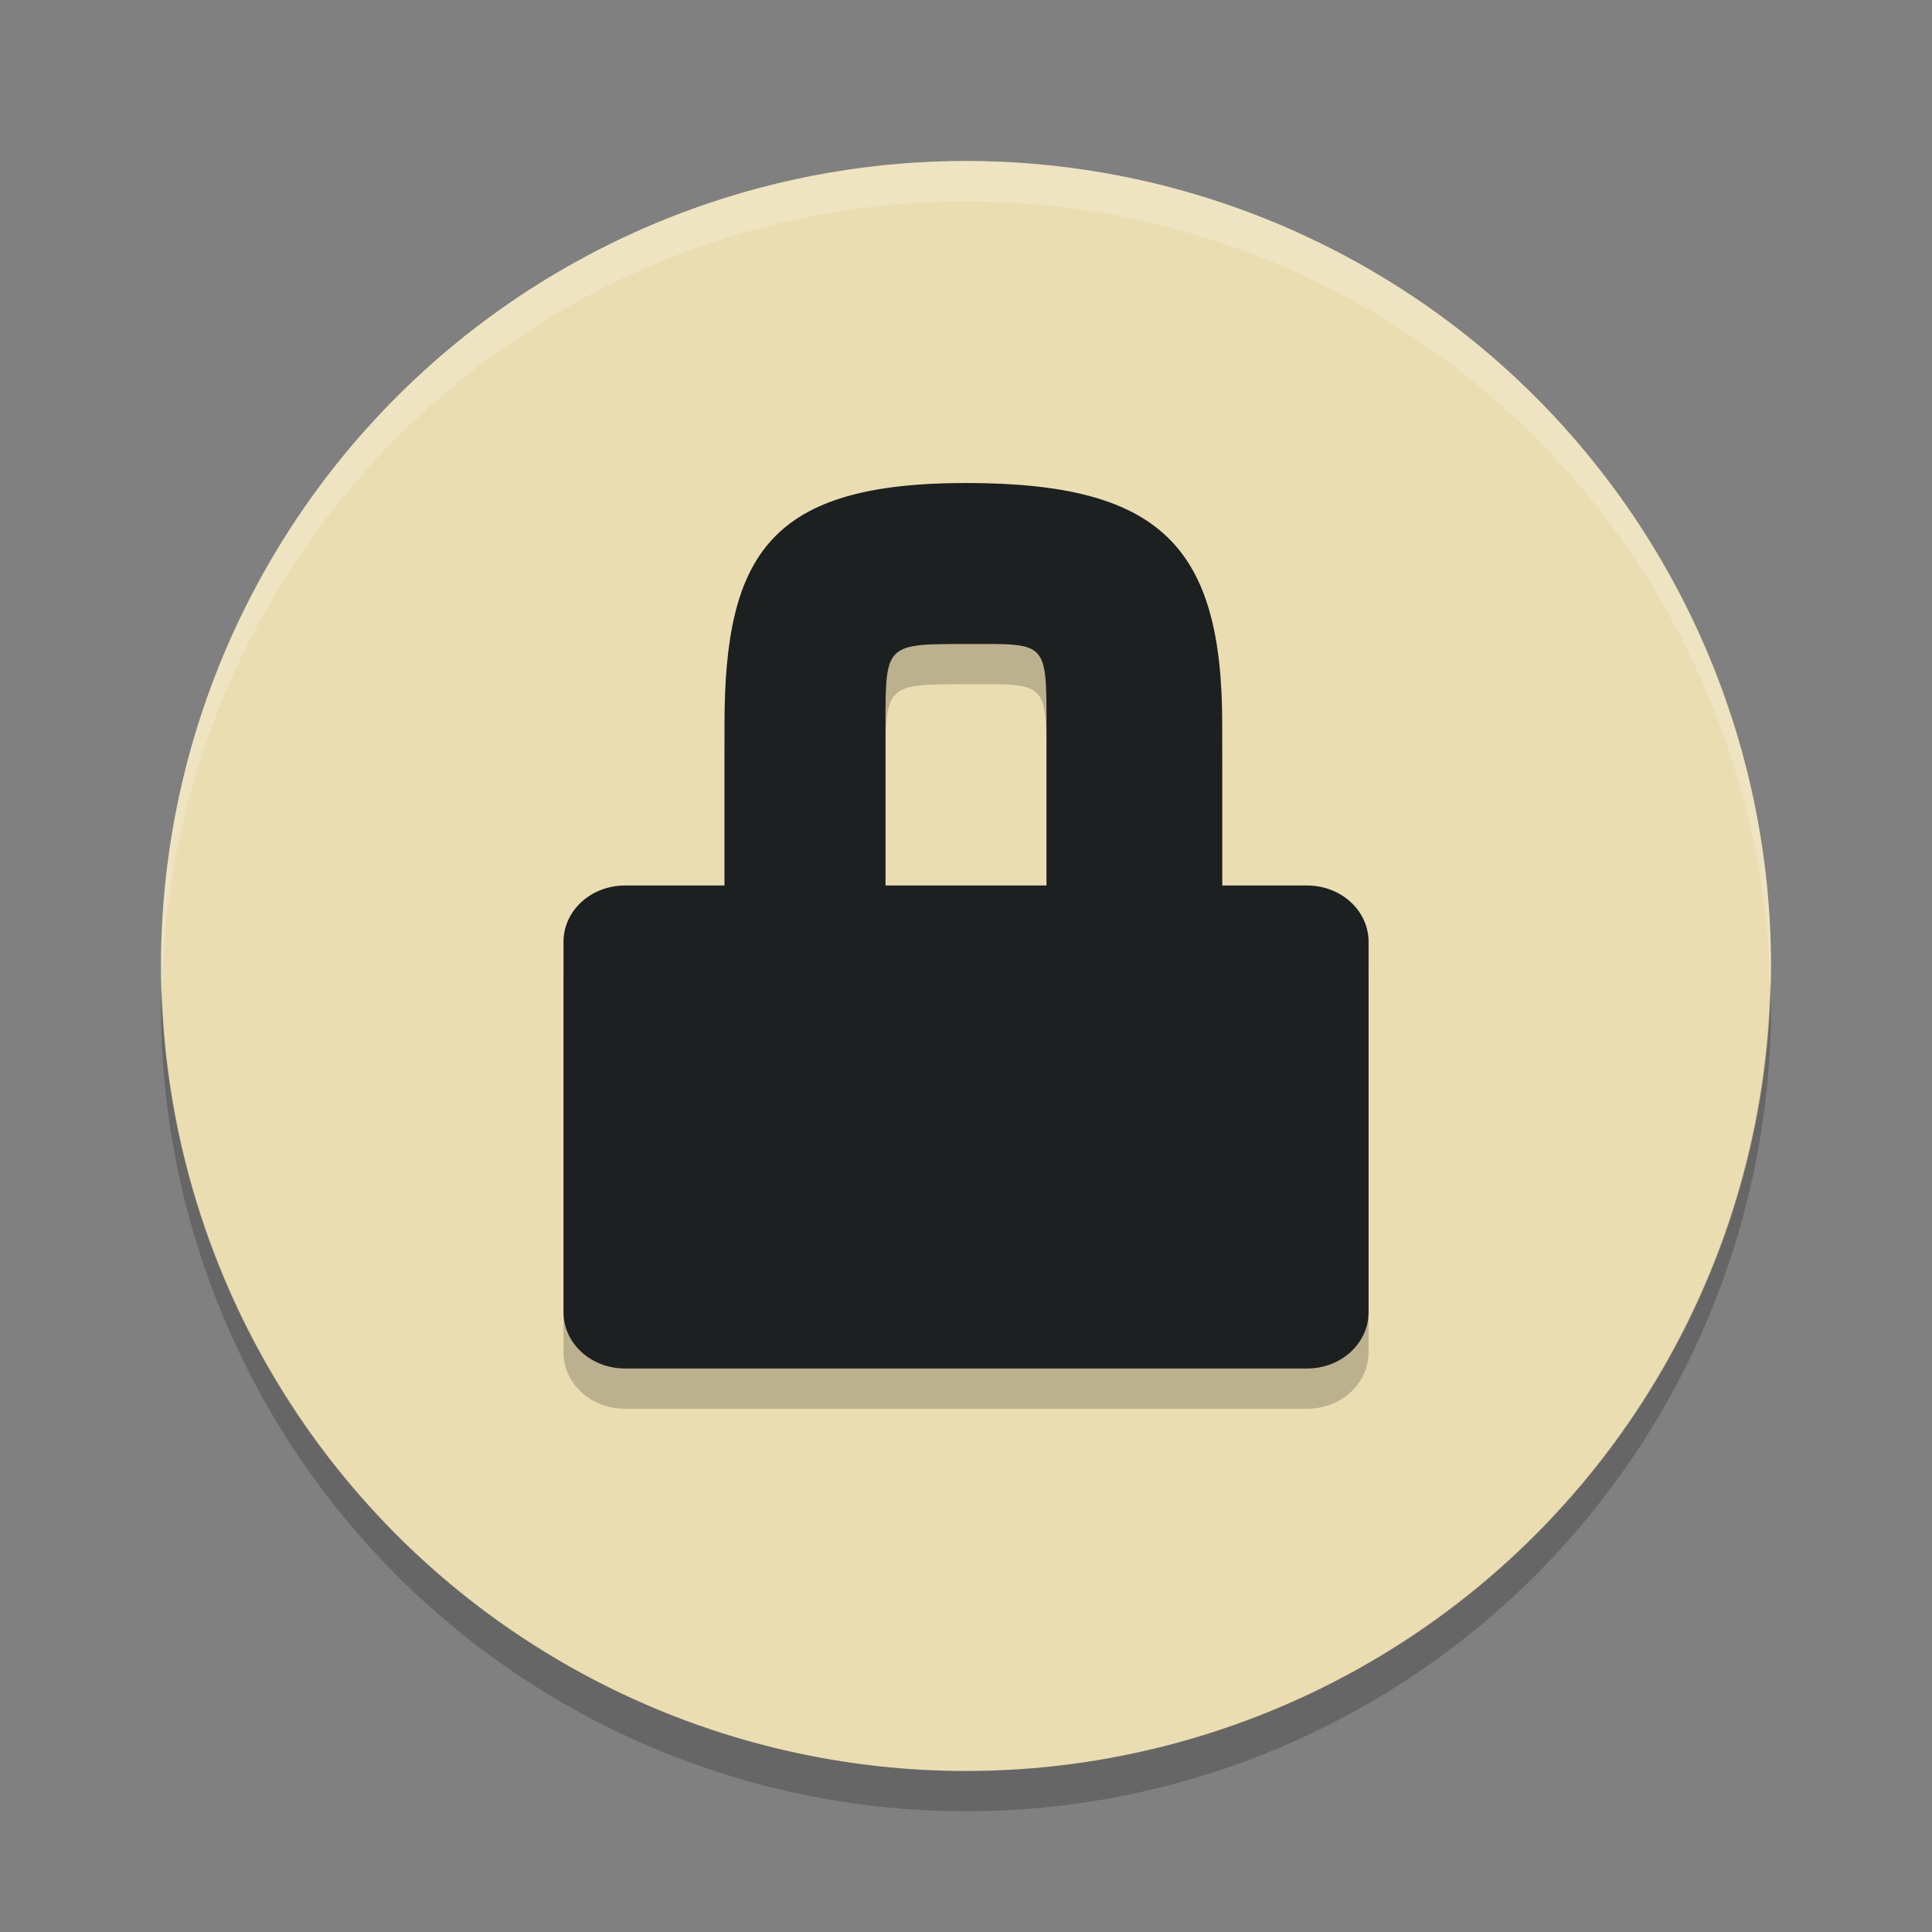 <svg xmlns="http://www.w3.org/2000/svg" width="24" height="24" version="1">
 <rect width="100%" height="100%" fill="#808080" stroke="none"/>
 <g transform="translate(1,1)">
  <circle fill="#ebddb2" cx="11" cy="11" r="10"/>
  <path opacity=".2" d="m11 5.5c-2.417 0-3 0.867-3 3v2h-1.236c-0.423 0-0.764 0.312-0.764 0.7v4.6c0 0.388 0.341 0.7 0.764 0.7h8.473c0.423 0 0.764-0.312 0.764-0.7v-4.6c0-0.388-0.341-0.7-0.764-0.7h-1.054v-2c0-2.216-0.764-3-3.182-3zm0 2c1 0 1-0.051 1 1v2h-2v-2c0-1 0-1 1-1z"/>
  <path fill="#1d2021" d="m11 5c-2.417 0-3 0.867-3 3v2h-1.236c-0.423 0-0.764 0.312-0.764 0.7v4.6c0 0.388 0.341 0.7 0.764 0.7h8.473c0.423 0 0.764-0.312 0.764-0.7v-4.6c0-0.388-0.341-0.7-0.764-0.7h-1.054v-2c0-2.216-0.765-3-3.182-3zm0 2c1 0 1-0.051 1 1v2h-2v-2c0-1 0-1 1-1z"/>
  <path fill="#fff" opacity=".2" d="m11 1a10 10 0 0 0 -10 10 10 10 0 0 0 0.01 0.293 10 10 0 0 1 9.99 -9.793 10 10 0 0 1 9.99 9.707 10 10 0 0 0 0.01 -0.207 10 10 0 0 0 -10 -10z"/>
  <path opacity=".2" d="m20.99 11.207a10 10 0 0 1 -9.99 9.793 10 10 0 0 1 -9.99 -9.707 10 10 0 0 0 -0.01 0.207 10 10 0 0 0 10 10 10 10 0 0 0 10 -10 10 10 0 0 0 -0.01 -0.293z"/>
 </g>
</svg>
